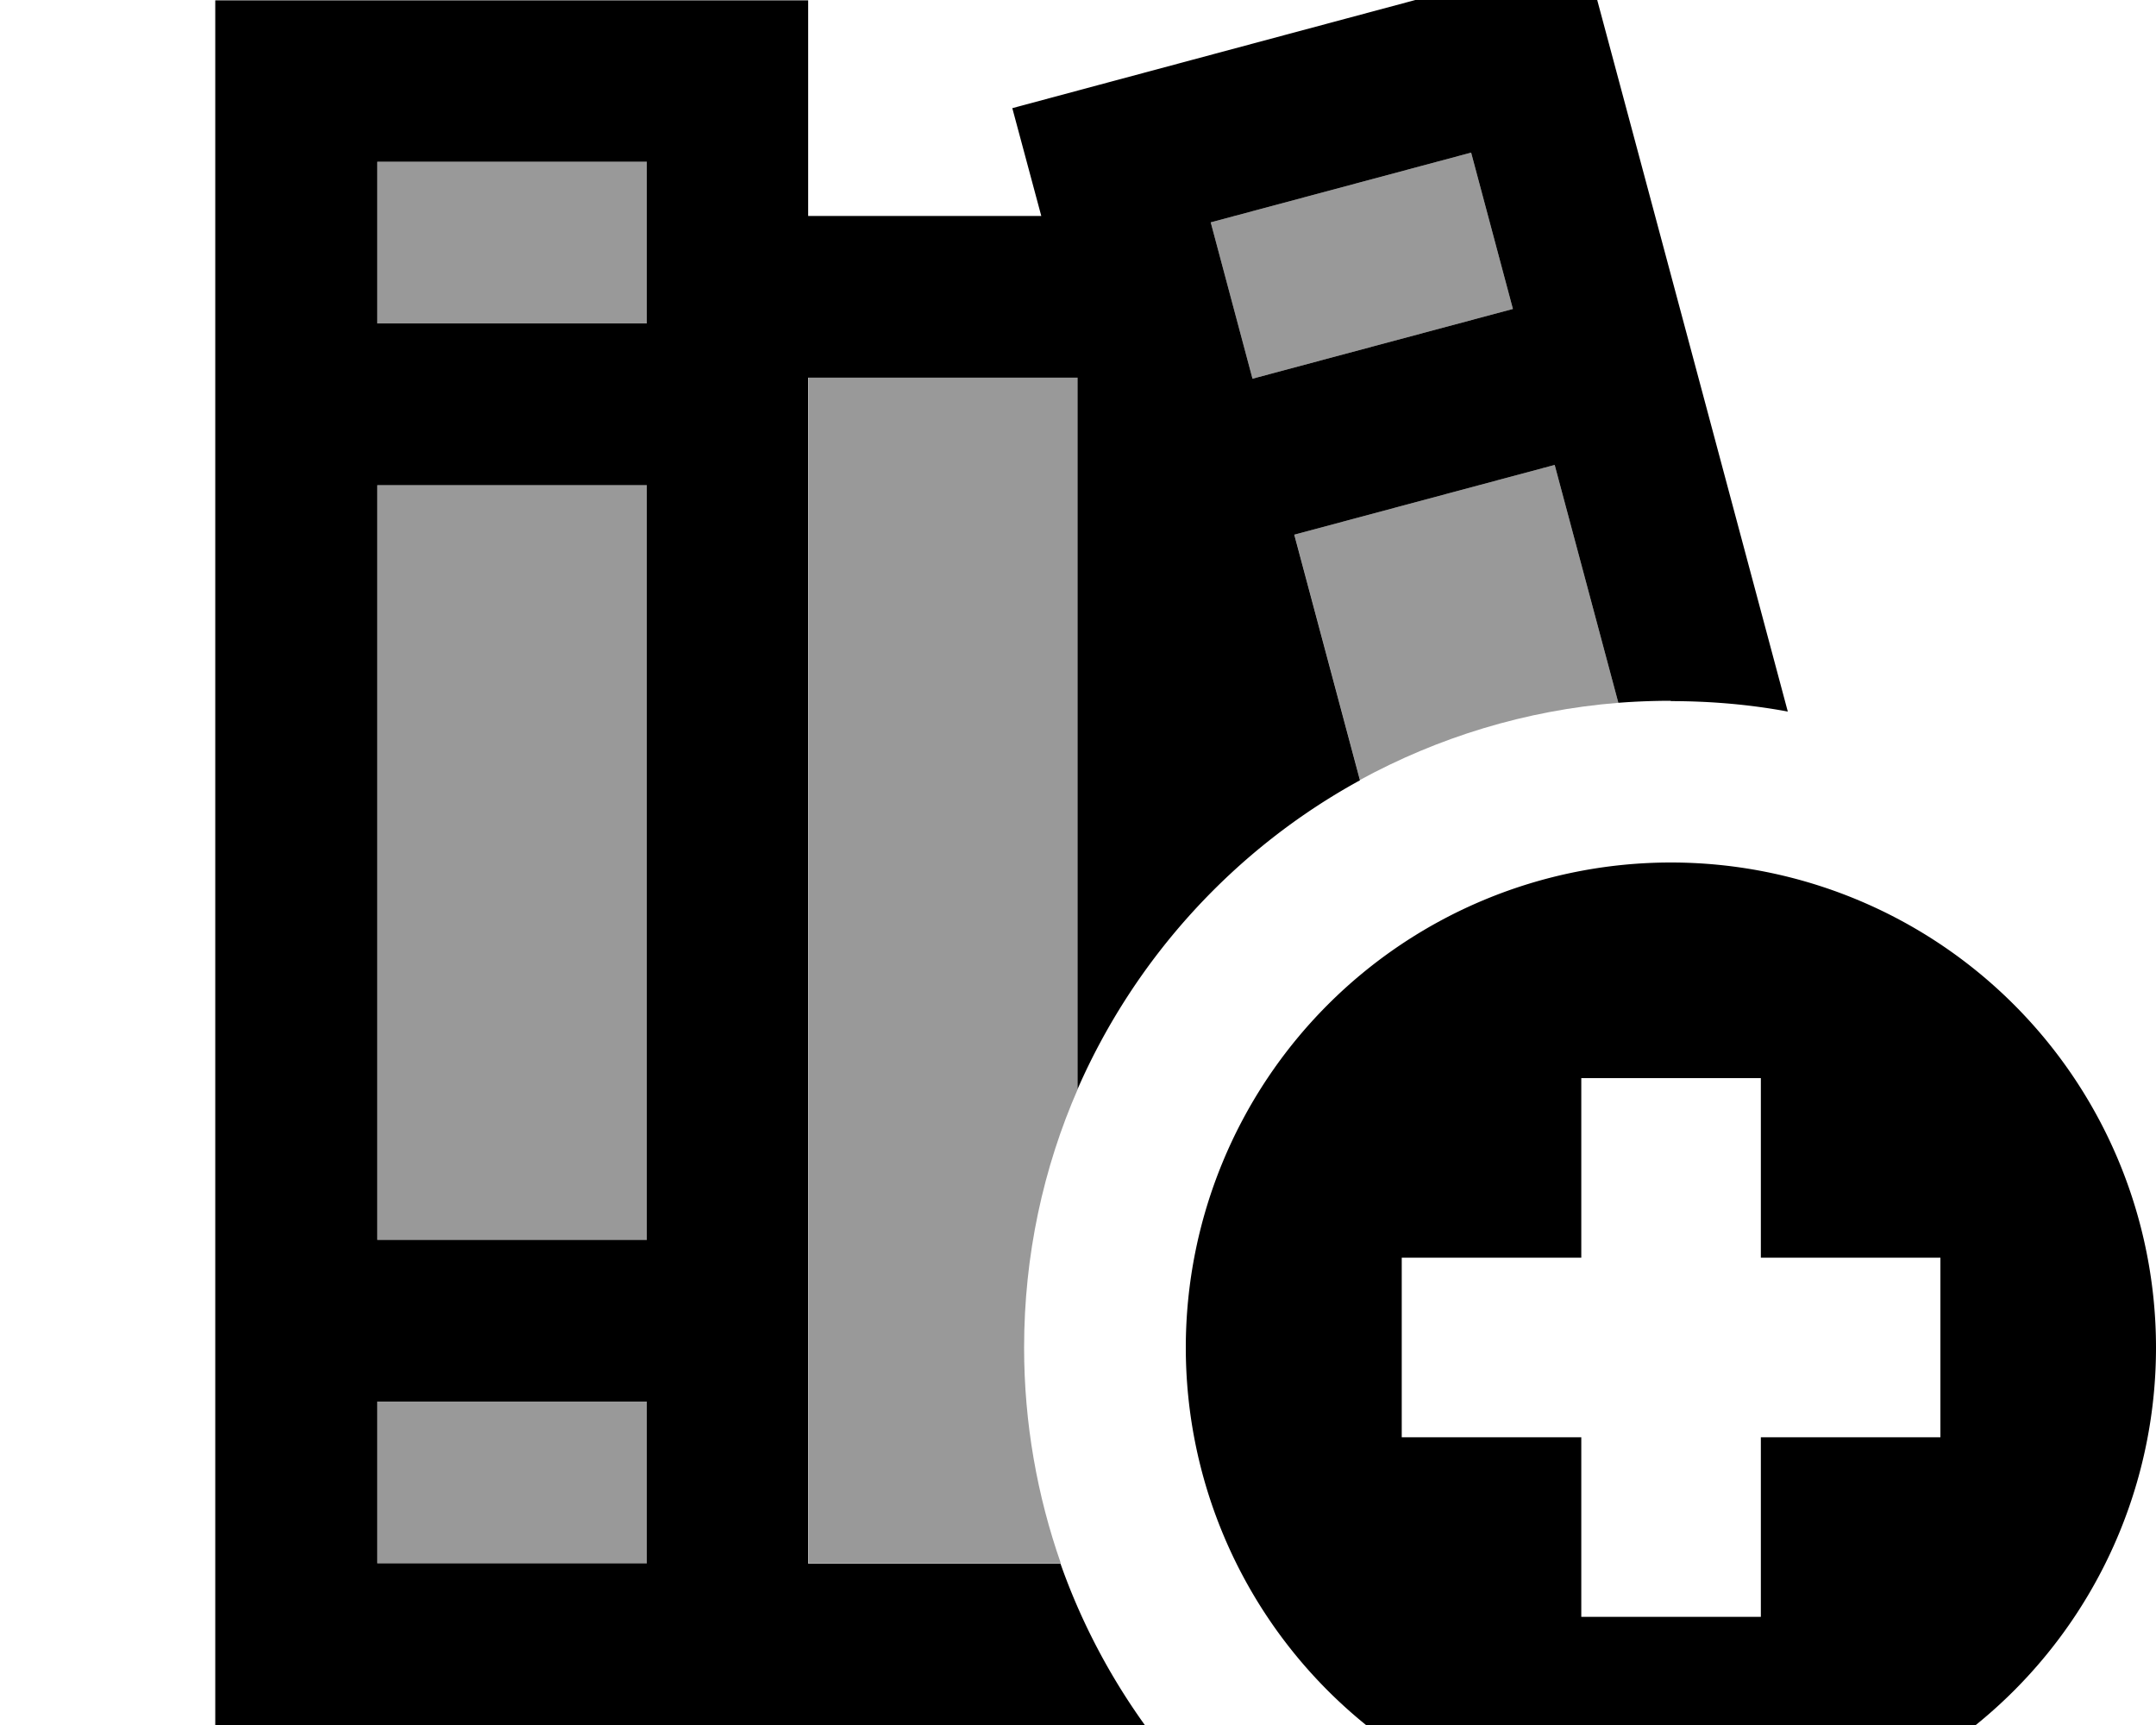 <svg xmlns="http://www.w3.org/2000/svg" viewBox="0 0 640 512"><!--! Font Awesome Pro 7.0.1 by @fontawesome - https://fontawesome.com License - https://fontawesome.com/license (Commercial License) Copyright 2025 Fonticons, Inc. --><path style="fill:currentColor;opacity:.4" d="M112 48l80 0 0 48-80 0 0-48zm0 96l80 0 0 224-80 0 0-224zm0 272l80 0 0 48-80 0 0-48zM240 112l80 0 0 211.1c-10.3 23.5-16 49.5-16 76.9 0 22.4 3.9 44 10.9 64l-74.9 0 0-352zM359.4 66l77.3-20.7 12.4 46.4-77.3 20.7-12.4-46.4zm24.8 92.7l77.3-20.7 18.9 70.6c-27.6 2.2-53.6 10.3-76.7 22.9l-19.5-72.9z"/><path style="fill:currentColor;opacity:1" d="M436.7 45.3l-77.3 20.7 12.4 46.4 77.3-20.7-12.4-46.4zM496 208c-5.2 0-10.4 .2-15.6 .6l-18.9-70.6-77.3 20.7 19.5 72.9c-37.1 20.3-66.7 52.6-83.8 91.6l0-211.1-80 0 0 352 74.9 0c6.1 17.3 14.6 33.4 25.1 48l-276 0 0-512 176 0 0 64 69.2 0-8.6-32c64.4-17.3 167.4-44.9 170-45.6 2.4 8.9 22.5 83.8 60.2 224.7-11.3-2.1-22.9-3.1-34.8-3.1zM192 64l0-16-80 0 0 48 80 0 0-32zm0 80l-80 0 0 224 80 0 0-224zm0 272l-80 0 0 48 80 0 0-48zM496 256a144 144 0 1 1 0 288 144 144 0 1 1 0-288zm26.7 64l-53.3 0 0 53.3-53.3 0 0 53.3 53.3 0 0 53.3 53.3 0 0-53.3 53.3 0 0-53.3-53.3 0 0-53.3z"/></svg>